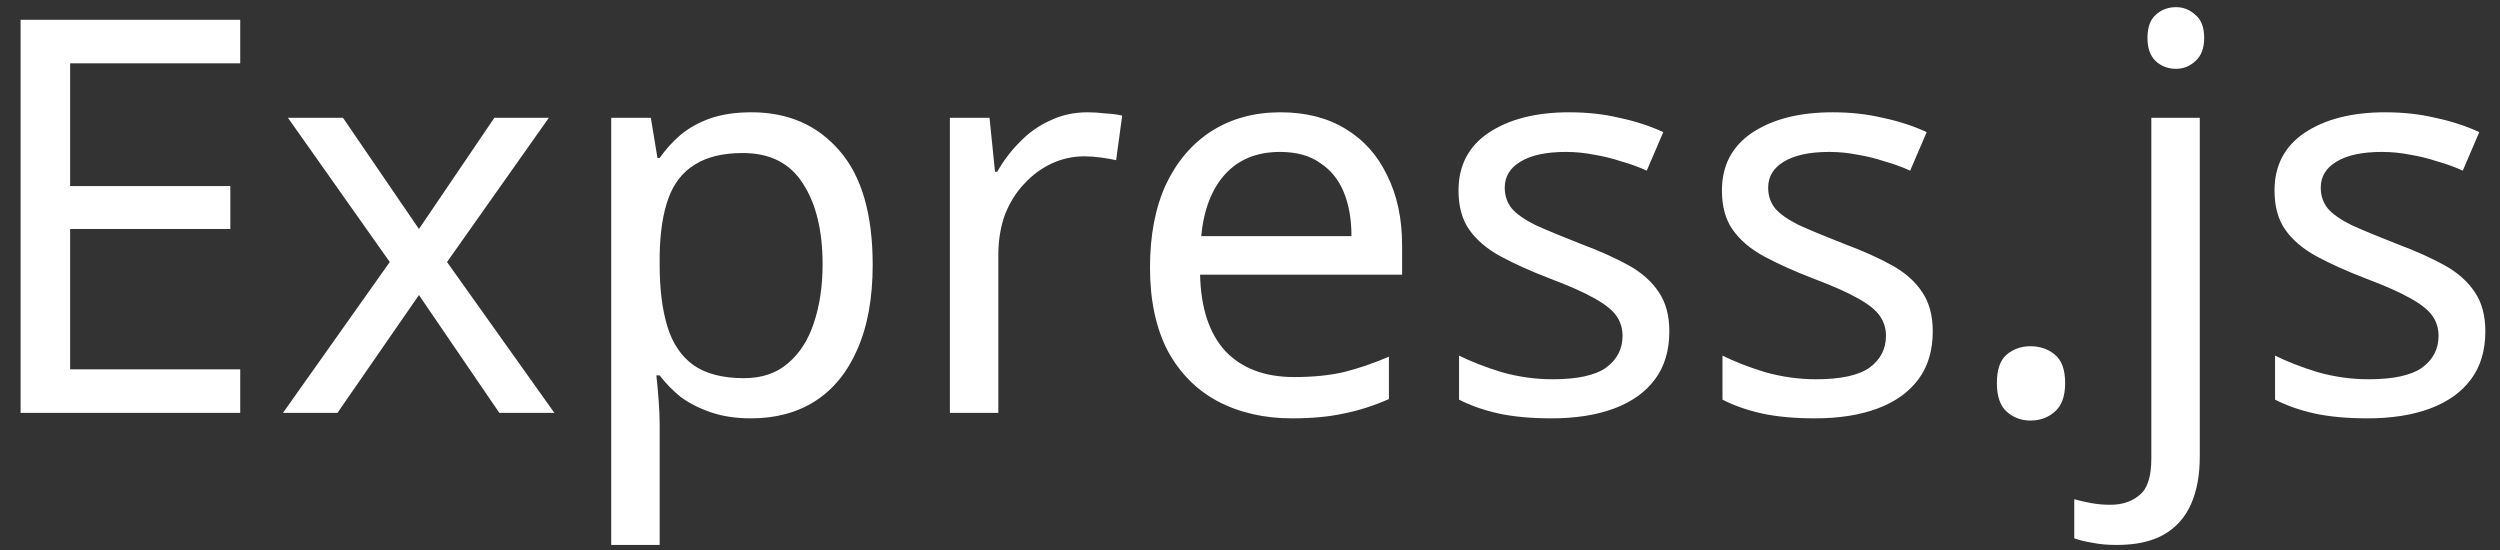 <svg width="109" height="24" viewBox="0 0 109 24" fill="none" xmlns="http://www.w3.org/2000/svg">
<rect x="0" y="0" width="109" height="24" fill="#333333" stroke="none"/>
<path d="M10.474 18H0.898V0.864H10.474V2.76H3.058V8.112H10.042V9.984H3.058V16.104H10.474V18ZM16.994 11.424L12.554 5.136H14.954L18.266 9.984L21.554 5.136H23.93L19.49 11.424L24.17 18H21.77L18.266 12.864L14.714 18H12.338L16.994 11.424ZM32.769 4.896C34.353 4.896 35.625 5.448 36.585 6.552C37.561 7.656 38.049 9.32 38.049 11.544C38.049 13 37.825 14.232 37.377 15.24C36.945 16.232 36.329 16.984 35.529 17.496C34.745 17.992 33.817 18.24 32.745 18.24C32.089 18.24 31.505 18.152 30.993 17.976C30.481 17.8 30.041 17.576 29.673 17.304C29.321 17.016 29.017 16.704 28.761 16.368H28.617C28.649 16.64 28.681 16.984 28.713 17.4C28.745 17.816 28.761 18.176 28.761 18.48V23.76H26.649V5.136H28.377L28.665 6.888H28.761C29.017 6.52 29.321 6.184 29.673 5.88C30.041 5.576 30.473 5.336 30.969 5.16C31.481 4.984 32.081 4.896 32.769 4.896ZM32.385 6.672C31.521 6.672 30.825 6.84 30.297 7.176C29.769 7.496 29.385 7.984 29.145 8.64C28.905 9.296 28.777 10.128 28.761 11.136V11.544C28.761 12.6 28.873 13.496 29.097 14.232C29.321 14.968 29.697 15.528 30.225 15.912C30.769 16.296 31.505 16.488 32.433 16.488C33.217 16.488 33.857 16.272 34.353 15.84C34.865 15.408 35.241 14.824 35.481 14.088C35.737 13.336 35.865 12.48 35.865 11.52C35.865 10.048 35.577 8.872 35.001 7.992C34.441 7.112 33.569 6.672 32.385 6.672ZM47.415 4.896C47.655 4.896 47.911 4.912 48.183 4.944C48.471 4.96 48.719 4.992 48.927 5.04L48.663 6.984C48.455 6.936 48.223 6.896 47.967 6.864C47.727 6.832 47.495 6.816 47.271 6.816C46.775 6.816 46.303 6.92 45.855 7.128C45.407 7.336 45.007 7.632 44.655 8.016C44.303 8.384 44.023 8.832 43.815 9.36C43.623 9.888 43.527 10.48 43.527 11.136V18H41.415V5.136H43.143L43.383 7.488H43.479C43.751 7.008 44.079 6.576 44.463 6.192C44.847 5.792 45.287 5.48 45.783 5.256C46.279 5.016 46.823 4.896 47.415 4.896ZM55.828 4.896C56.932 4.896 57.876 5.136 58.66 5.616C59.46 6.096 60.068 6.776 60.484 7.656C60.916 8.52 61.132 9.536 61.132 10.704V11.976H52.324C52.356 13.432 52.724 14.544 53.428 15.312C54.148 16.064 55.148 16.44 56.428 16.44C57.244 16.44 57.964 16.368 58.588 16.224C59.228 16.064 59.884 15.84 60.556 15.552V17.4C59.9 17.688 59.252 17.896 58.612 18.024C57.972 18.168 57.212 18.24 56.332 18.24C55.116 18.24 54.036 17.992 53.092 17.496C52.164 17 51.436 16.264 50.908 15.288C50.396 14.296 50.14 13.088 50.14 11.664C50.14 10.256 50.372 9.048 50.836 8.04C51.316 7.032 51.98 6.256 52.828 5.712C53.692 5.168 54.692 4.896 55.828 4.896ZM55.804 6.624C54.796 6.624 53.996 6.952 53.404 7.608C52.828 8.248 52.484 9.144 52.372 10.296H58.924C58.924 9.56 58.812 8.92 58.588 8.376C58.364 7.832 58.02 7.408 57.556 7.104C57.108 6.784 56.524 6.624 55.804 6.624ZM72.783 14.448C72.783 15.28 72.575 15.976 72.159 16.536C71.743 17.096 71.151 17.52 70.383 17.808C69.615 18.096 68.703 18.24 67.647 18.24C66.751 18.24 65.975 18.168 65.319 18.024C64.679 17.88 64.111 17.68 63.615 17.424V15.504C64.127 15.76 64.743 16 65.463 16.224C66.199 16.432 66.943 16.536 67.695 16.536C68.767 16.536 69.543 16.368 70.023 16.032C70.503 15.68 70.743 15.216 70.743 14.64C70.743 14.32 70.655 14.032 70.479 13.776C70.303 13.52 69.983 13.264 69.519 13.008C69.071 12.752 68.423 12.464 67.575 12.144C66.743 11.824 66.031 11.504 65.439 11.184C64.847 10.864 64.391 10.48 64.071 10.032C63.751 9.584 63.591 9.008 63.591 8.304C63.591 7.216 64.031 6.376 64.911 5.784C65.807 5.192 66.975 4.896 68.415 4.896C69.199 4.896 69.927 4.976 70.599 5.136C71.287 5.28 71.927 5.488 72.519 5.76L71.799 7.44C71.447 7.28 71.071 7.144 70.671 7.032C70.287 6.904 69.895 6.808 69.495 6.744C69.095 6.664 68.687 6.624 68.271 6.624C67.407 6.624 66.743 6.768 66.279 7.056C65.831 7.328 65.607 7.704 65.607 8.184C65.607 8.536 65.711 8.84 65.919 9.096C66.127 9.336 66.471 9.576 66.951 9.816C67.447 10.04 68.103 10.312 68.919 10.632C69.735 10.936 70.431 11.248 71.007 11.568C71.583 11.888 72.023 12.28 72.327 12.744C72.631 13.192 72.783 13.76 72.783 14.448ZM84.268 14.448C84.268 15.28 84.06 15.976 83.644 16.536C83.228 17.096 82.636 17.52 81.868 17.808C81.1 18.096 80.188 18.24 79.132 18.24C78.236 18.24 77.46 18.168 76.804 18.024C76.164 17.88 75.596 17.68 75.1 17.424V15.504C75.612 15.76 76.228 16 76.948 16.224C77.684 16.432 78.428 16.536 79.18 16.536C80.252 16.536 81.028 16.368 81.508 16.032C81.988 15.68 82.228 15.216 82.228 14.64C82.228 14.32 82.14 14.032 81.964 13.776C81.788 13.52 81.468 13.264 81.004 13.008C80.556 12.752 79.908 12.464 79.06 12.144C78.228 11.824 77.516 11.504 76.924 11.184C76.332 10.864 75.876 10.48 75.556 10.032C75.236 9.584 75.076 9.008 75.076 8.304C75.076 7.216 75.516 6.376 76.396 5.784C77.292 5.192 78.46 4.896 79.9 4.896C80.684 4.896 81.412 4.976 82.084 5.136C82.772 5.28 83.412 5.488 84.004 5.76L83.284 7.44C82.932 7.28 82.556 7.144 82.156 7.032C81.772 6.904 81.38 6.808 80.98 6.744C80.58 6.664 80.172 6.624 79.756 6.624C78.892 6.624 78.228 6.768 77.764 7.056C77.316 7.328 77.092 7.704 77.092 8.184C77.092 8.536 77.196 8.84 77.404 9.096C77.612 9.336 77.956 9.576 78.436 9.816C78.932 10.04 79.588 10.312 80.404 10.632C81.22 10.936 81.916 11.248 82.492 11.568C83.068 11.888 83.508 12.28 83.812 12.744C84.116 13.192 84.268 13.76 84.268 14.448ZM87.064 16.704C87.064 16.112 87.208 15.696 87.496 15.456C87.784 15.216 88.128 15.096 88.528 15.096C88.944 15.096 89.296 15.216 89.584 15.456C89.888 15.696 90.04 16.112 90.04 16.704C90.04 17.28 89.888 17.696 89.584 17.952C89.296 18.208 88.944 18.336 88.528 18.336C88.128 18.336 87.784 18.208 87.496 17.952C87.208 17.696 87.064 17.28 87.064 16.704ZM92.286 23.76C91.886 23.76 91.534 23.728 91.23 23.664C90.926 23.616 90.662 23.552 90.438 23.472V21.768C90.678 21.832 90.926 21.888 91.182 21.936C91.438 21.984 91.718 22.008 92.022 22.008C92.534 22.008 92.958 21.864 93.294 21.576C93.63 21.304 93.798 20.776 93.798 19.992V5.136H95.91V19.92C95.91 20.72 95.782 21.408 95.526 21.984C95.27 22.56 94.878 23 94.35 23.304C93.822 23.608 93.134 23.76 92.286 23.76ZM93.63 1.656C93.63 1.192 93.75 0.856 93.99 0.648C94.23 0.424 94.526 0.312 94.878 0.312C95.198 0.312 95.478 0.424 95.718 0.648C95.974 0.856 96.102 1.192 96.102 1.656C96.102 2.104 95.974 2.44 95.718 2.664C95.478 2.888 95.198 3 94.878 3C94.526 3 94.23 2.888 93.99 2.664C93.75 2.44 93.63 2.104 93.63 1.656ZM108.361 14.448C108.361 15.28 108.153 15.976 107.737 16.536C107.321 17.096 106.729 17.52 105.961 17.808C105.193 18.096 104.281 18.24 103.225 18.24C102.329 18.24 101.553 18.168 100.897 18.024C100.257 17.88 99.689 17.68 99.193 17.424V15.504C99.705 15.76 100.321 16 101.041 16.224C101.777 16.432 102.521 16.536 103.273 16.536C104.345 16.536 105.121 16.368 105.601 16.032C106.081 15.68 106.321 15.216 106.321 14.64C106.321 14.32 106.233 14.032 106.057 13.776C105.881 13.52 105.561 13.264 105.097 13.008C104.649 12.752 104.001 12.464 103.153 12.144C102.321 11.824 101.609 11.504 101.017 11.184C100.425 10.864 99.969 10.48 99.649 10.032C99.329 9.584 99.169 9.008 99.169 8.304C99.169 7.216 99.609 6.376 100.489 5.784C101.385 5.192 102.553 4.896 103.993 4.896C104.777 4.896 105.505 4.976 106.177 5.136C106.865 5.28 107.505 5.488 108.097 5.76L107.377 7.44C107.025 7.28 106.649 7.144 106.249 7.032C105.865 6.904 105.473 6.808 105.073 6.744C104.673 6.664 104.265 6.624 103.849 6.624C102.985 6.624 102.321 6.768 101.857 7.056C101.409 7.328 101.185 7.704 101.185 8.184C101.185 8.536 101.289 8.84 101.497 9.096C101.705 9.336 102.049 9.576 102.529 9.816C103.025 10.04 103.681 10.312 104.497 10.632C105.313 10.936 106.009 11.248 106.585 11.568C107.161 11.888 107.601 12.28 107.905 12.744C108.209 13.192 108.361 13.76 108.361 14.448Z" fill="white"/>
</svg>
